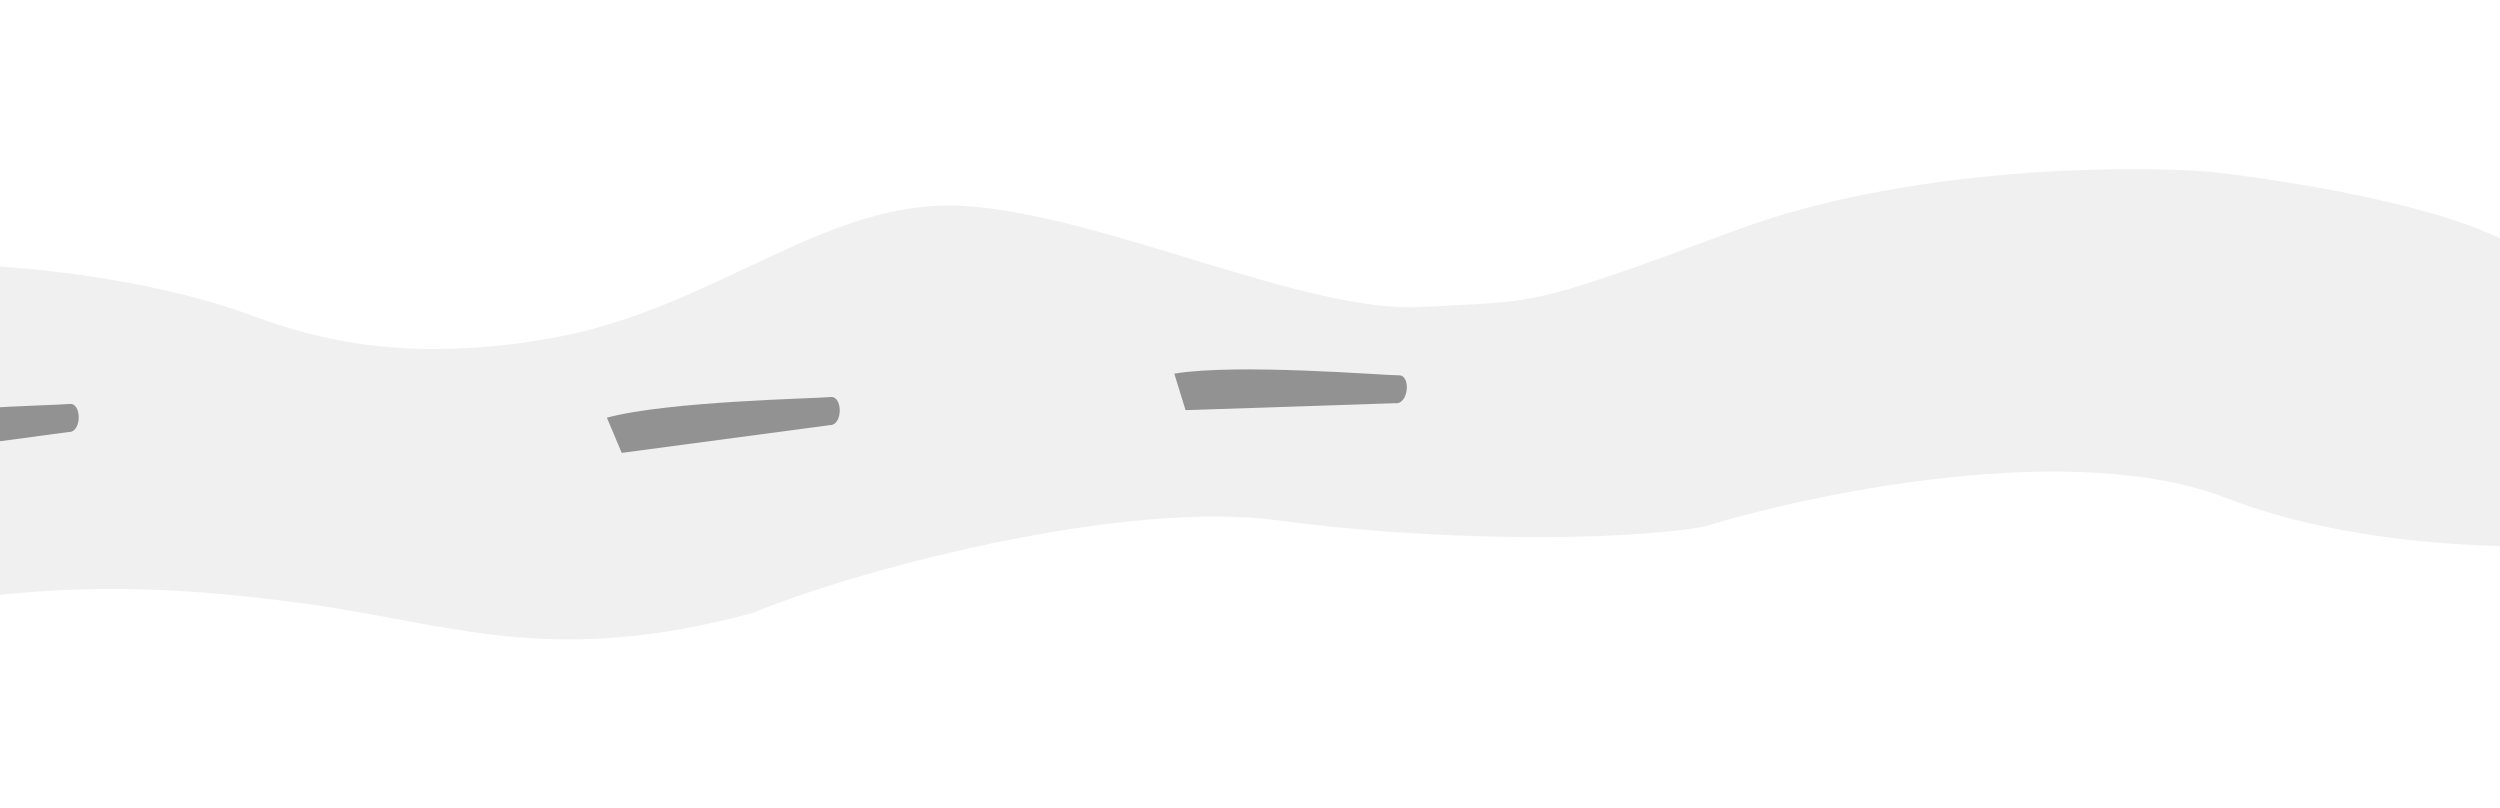 <svg width="390" height="126" viewBox="0 0 390 126" fill="none" xmlns="http://www.w3.org/2000/svg">
<g filter="url(#filter0_i_78_161)">
<path d="M-13.365 39.967C-33.097 40.031 -53.875 50.952 -61.797 56.404C-73.022 66.564 -64.048 86.292 -59.913 90.628C-55.777 94.965 -48.413 99.733 -32.672 97.391C-3.946 91.186 13.653 88.348 47.532 92.974C70.425 96.1 85.792 102.966 117.376 94.44C135.818 86.933 176.004 76.815 199.385 79.99C223.606 83.279 252.624 83.32 265.902 80.95C283.155 75.639 323.569 67.309 347.203 76.473C370.836 85.637 401.282 84.61 413.551 82.951C416.096 68.286 419.177 39.008 411.143 39.215C401.101 39.473 403.262 41.616 387.975 35.081C375.746 29.852 353.83 26.568 344.4 25.579C330.779 24.558 296.977 24.964 270.742 34.749C237.948 46.981 239.92 45.692 221.592 46.702C203.697 47.687 172.091 32.313 150.49 30.945C128.888 29.577 111.927 46.839 86.415 51.489C60.902 56.14 45.977 50.47 37.961 47.567C29.945 44.664 11.299 39.888 -13.365 39.967Z" fill="#F1F0F0"/>
</g>
<path d="M10.849 63.016C8.956 63.242 -14.464 63.631 -24.042 66.236L-21.732 71.727L10.702 67.4C11.764 67.436 12.279 66.258 12.282 65.113C12.285 63.992 11.796 62.903 10.849 63.016Z" fill="#929292"/>
<path d="M129.567 61.939C127.674 62.165 104.254 62.554 94.676 65.159L96.987 70.65L129.42 66.324C130.482 66.359 130.998 65.181 131 64.036C131.003 62.915 130.515 61.827 129.567 61.939Z" fill="#929292"/>
<path d="M218.23 58.551C216.323 58.588 192.981 56.648 183.191 58.289L184.945 63.982L217.648 62.899C218.701 63.04 219.331 61.919 219.447 60.78C219.562 59.665 219.184 58.533 218.23 58.551Z" fill="#929292"/>
<defs>
<filter id="filter0_i_78_161" x="-67.235" y="25.197" width="483.553" height="74.549" filterUnits="userSpaceOnUse" color-interpolation-filters="sRGB">
<feFlood flood-opacity="0" result="BackgroundImageFix"/>
<feBlend mode="normal" in="SourceGraphic" in2="BackgroundImageFix" result="shape"/>
<feColorMatrix in="SourceAlpha" type="matrix" values="0 0 0 0 0 0 0 0 0 0 0 0 0 0 0 0 0 0 127 0" result="hardAlpha"/>
<feOffset dy="1.189"/>
<feGaussianBlur stdDeviation="2.022"/>
<feComposite in2="hardAlpha" operator="arithmetic" k2="-1" k3="1"/>
<feColorMatrix type="matrix" values="0 0 0 0 0 0 0 0 0 0 0 0 0 0 0 0 0 0 0.4 0"/>
<feBlend mode="normal" in2="shape" result="effect1_innerShadow_78_161"/>
</filter>
</defs>
</svg>
